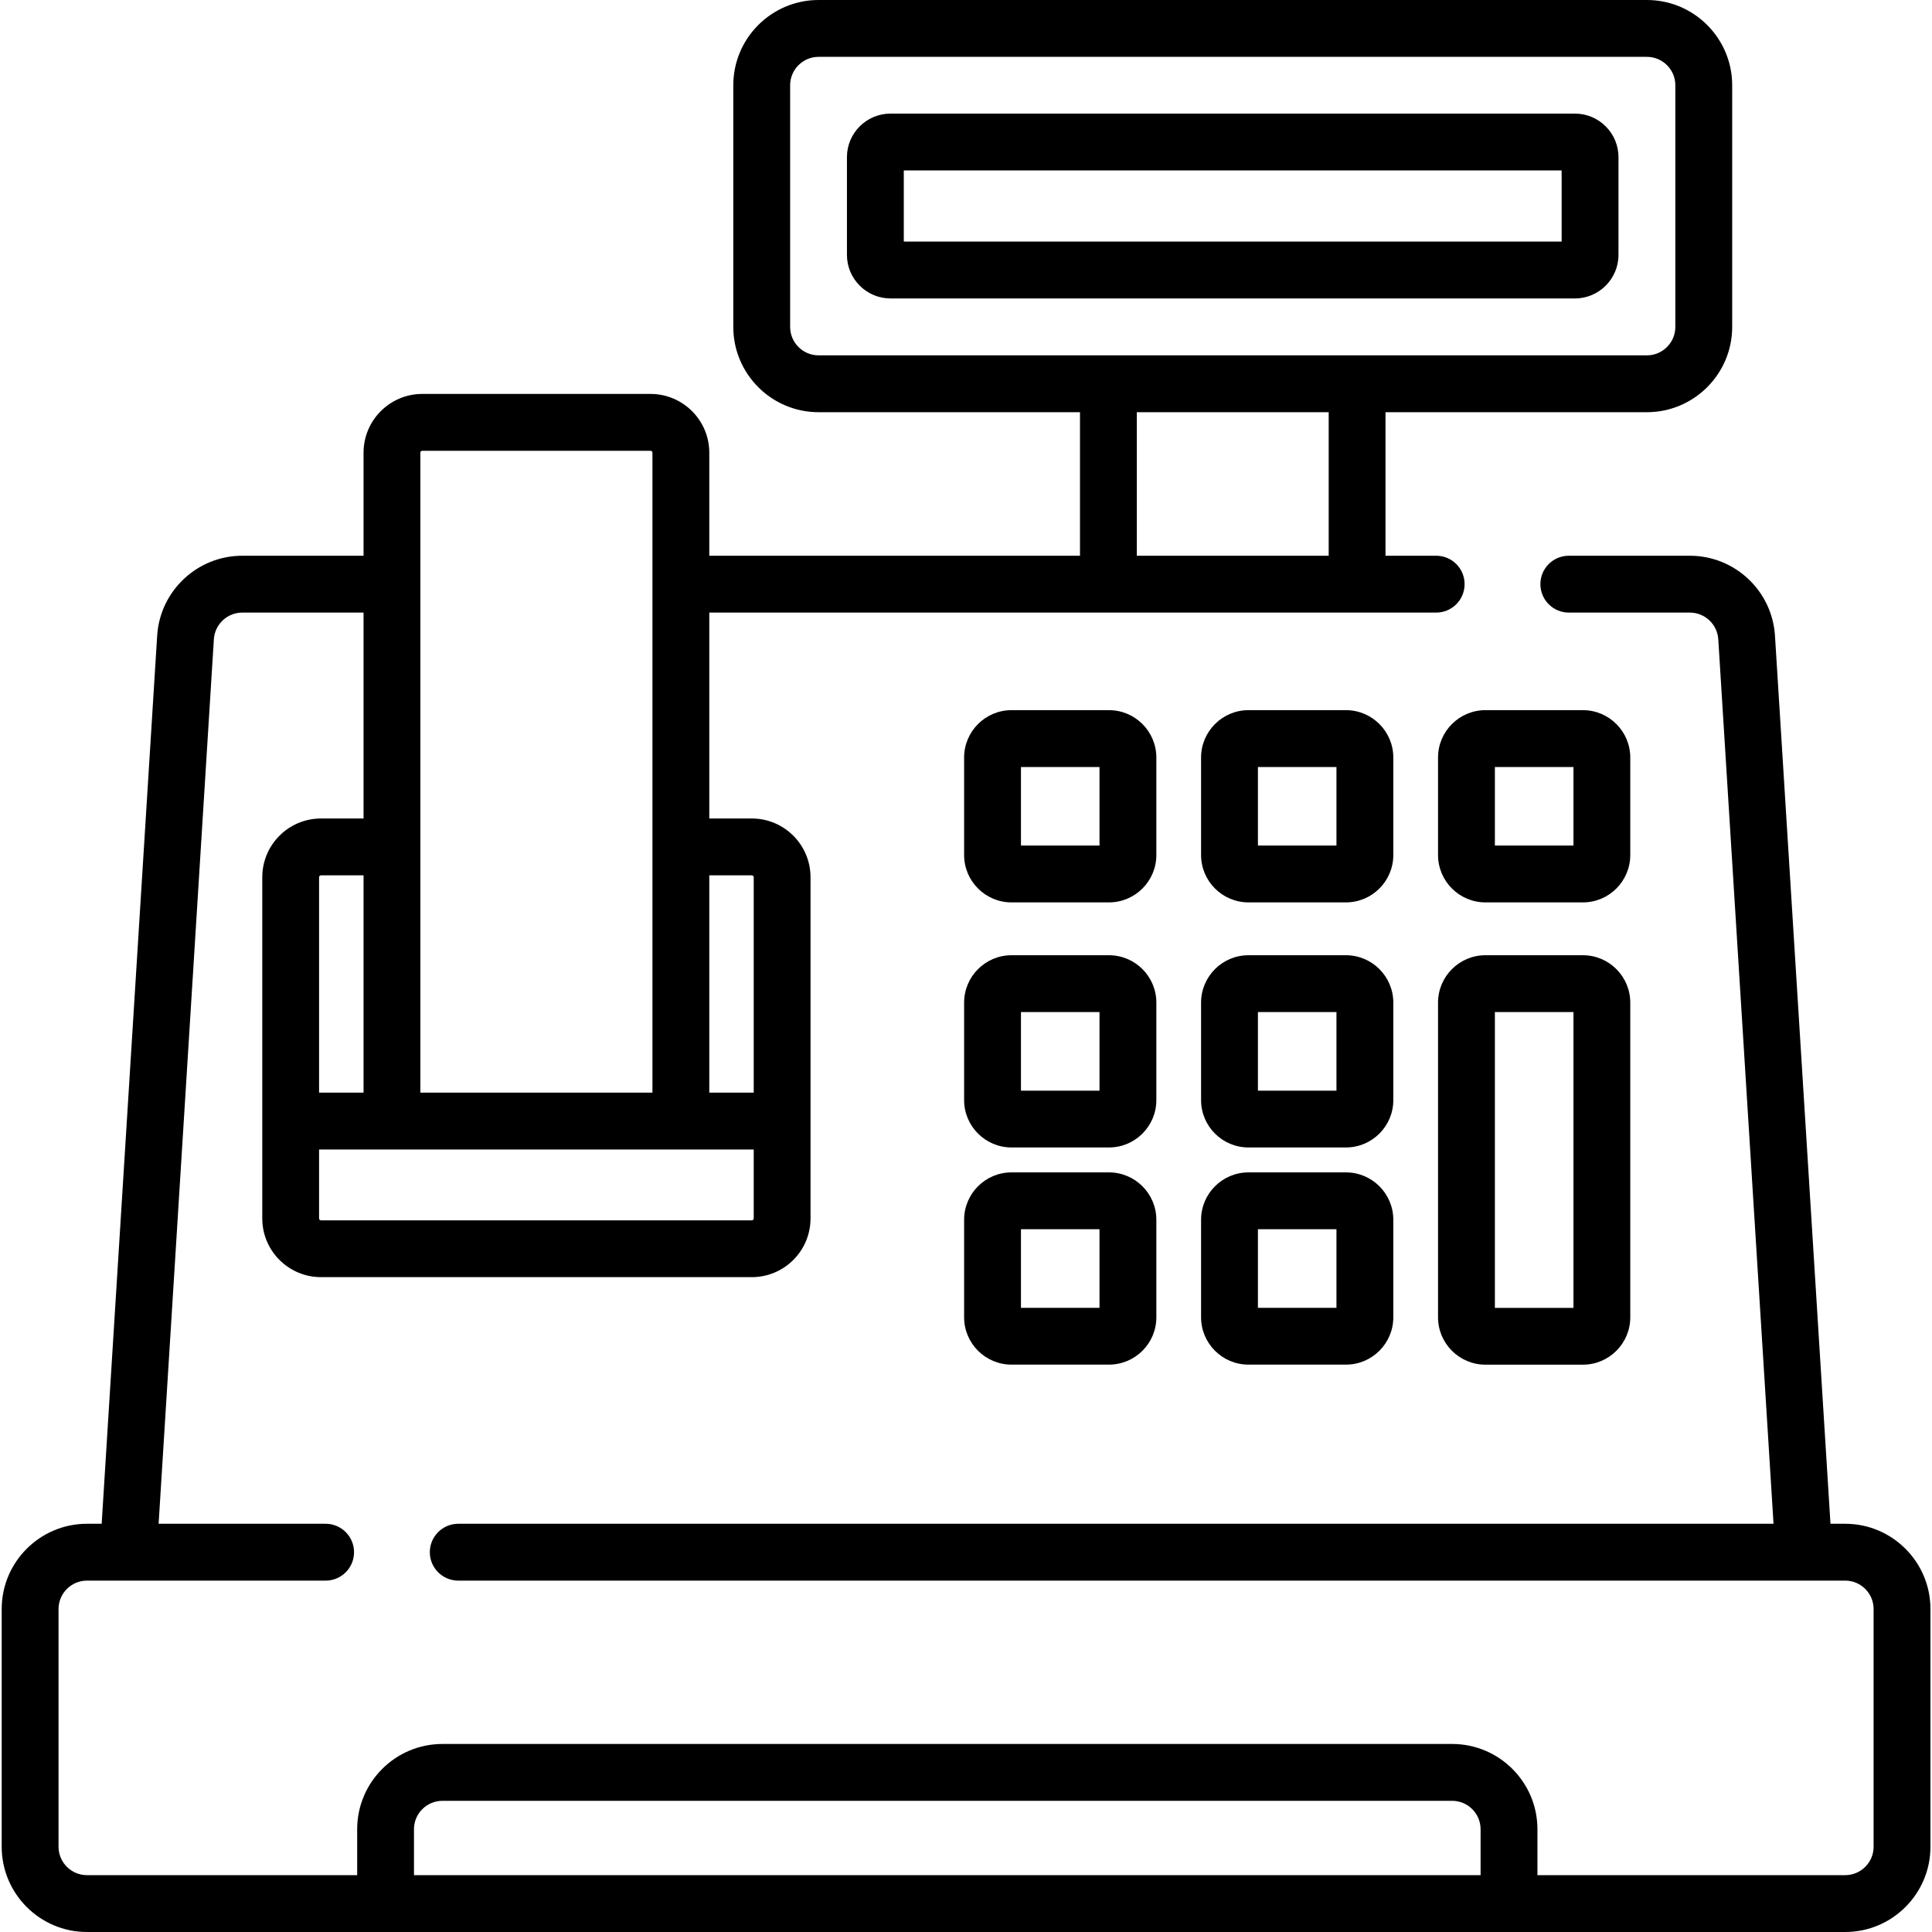 <svg width="40" height="40" viewBox="0 0 40 40" fill="none" xmlns="http://www.w3.org/2000/svg">
  <g clip-path="url(#clip0_530_7464)">
    <path d="M38.203 31.548H37.898L36.749 13.162C36.691 12.233 35.918 11.506 34.987 11.506H32.48C32.156 11.506 31.892 11.769 31.892 12.094C31.892 12.419 32.156 12.683 32.48 12.683H34.987C35.297 12.683 35.555 12.925 35.575 13.235L36.719 31.548H9.488C9.163 31.548 8.899 31.812 8.899 32.137C8.899 32.462 9.163 32.725 9.488 32.725H37.344H37.345H37.346H38.203C38.527 32.725 38.791 32.989 38.791 33.313V38.235C38.791 38.559 38.527 38.823 38.203 38.823H31.831V37.872C31.831 36.899 31.039 36.107 30.066 36.107H9.16C8.186 36.107 7.395 36.899 7.395 37.872V38.823H1.8C1.476 38.823 1.212 38.559 1.212 38.235V33.313C1.212 32.989 1.476 32.725 1.8 32.725H2.657H2.658H2.659H6.742C7.067 32.725 7.33 32.462 7.33 32.137C7.33 31.812 7.067 31.548 6.742 31.548H3.284L4.428 13.234C4.448 12.925 4.705 12.683 5.016 12.683H7.527V16.946H6.646C5.975 16.946 5.43 17.491 5.43 18.162V25.227C5.43 25.897 5.975 26.442 6.646 26.442H15.566C16.236 26.442 16.781 25.897 16.781 25.227V18.162C16.781 17.491 16.236 16.946 15.566 16.946H14.685V12.683H29.735C30.06 12.683 30.323 12.419 30.323 12.094C30.323 11.769 30.06 11.506 29.735 11.506H28.685V8.534H34.098C35.071 8.534 35.863 7.742 35.863 6.769V1.765C35.863 0.792 35.071 0 34.098 0H16.947C15.974 0 15.182 0.792 15.182 1.765V6.769C15.182 7.742 15.974 8.534 16.947 8.534H22.36V11.506H14.685V9.372C14.685 8.702 14.139 8.156 13.469 8.156H8.742C8.072 8.156 7.527 8.702 7.527 9.372V11.506H5.016C4.085 11.506 3.312 12.233 3.254 13.161L2.105 31.548H1.8C0.827 31.548 0.035 32.34 0.035 33.313V38.235C0.035 39.208 0.827 40 1.8 40H38.203C39.176 40 39.968 39.208 39.968 38.235V33.313C39.968 32.34 39.176 31.548 38.203 31.548ZM16.359 6.769V1.765C16.359 1.441 16.623 1.177 16.947 1.177H34.098C34.422 1.177 34.686 1.441 34.686 1.765V6.769C34.686 7.093 34.422 7.357 34.098 7.357H16.947C16.623 7.357 16.359 7.093 16.359 6.769ZM23.536 8.534H27.509V11.506H23.536V8.534ZM6.646 18.123H7.527V22.622H6.606V18.162C6.606 18.141 6.624 18.123 6.646 18.123ZM15.566 25.266H6.646C6.624 25.266 6.606 25.248 6.606 25.227V23.799H15.605V25.227C15.605 25.248 15.587 25.266 15.566 25.266ZM15.566 18.123C15.587 18.123 15.605 18.14 15.605 18.162V22.622H14.685V18.123H15.566ZM8.742 9.333H13.469C13.49 9.333 13.508 9.351 13.508 9.372V22.622H8.703V9.372C8.703 9.351 8.721 9.333 8.742 9.333ZM8.571 37.872C8.571 37.548 8.835 37.284 9.16 37.284H30.066C30.39 37.284 30.654 37.548 30.654 37.872V38.823H8.571V37.872Z" fill="currentColor" />
    <path d="M28.847 15.684C28.847 15.143 28.407 14.703 27.866 14.703H25.848C25.307 14.703 24.867 15.143 24.867 15.684V17.702C24.867 18.243 25.307 18.683 25.848 18.683H27.866C28.407 18.683 28.847 18.243 28.847 17.702V15.684ZM27.67 17.506H26.044V15.88H27.67V17.506Z" fill="currentColor" />
    <path d="M33.753 15.684C33.753 15.143 33.313 14.703 32.773 14.703H30.754C30.213 14.703 29.773 15.143 29.773 15.684V17.702C29.773 18.243 30.213 18.683 30.754 18.683H32.773C33.313 18.683 33.753 18.243 33.753 17.702V15.684ZM32.577 17.506H30.95V15.88H32.577V17.506Z" fill="currentColor" />
    <path d="M23.941 15.684C23.941 15.143 23.501 14.703 22.96 14.703H20.942C20.401 14.703 19.961 15.143 19.961 15.684V17.702C19.961 18.243 20.401 18.683 20.942 18.683H22.96C23.501 18.683 23.941 18.243 23.941 17.702V15.684ZM22.764 17.506H21.138V15.88H22.764V17.506Z" fill="currentColor" />
    <path d="M28.847 20.758C28.847 20.217 28.407 19.777 27.866 19.777H25.848C25.307 19.777 24.867 20.217 24.867 20.758V22.777C24.867 23.317 25.307 23.757 25.848 23.757H27.866C28.407 23.757 28.847 23.317 28.847 22.777V20.758ZM27.67 22.581H26.044V20.954H27.67V22.581Z" fill="currentColor" />
    <path d="M23.941 20.758C23.941 20.217 23.501 19.777 22.96 19.777H20.942C20.401 19.777 19.961 20.217 19.961 20.758V22.777C19.961 23.317 20.401 23.757 20.942 23.757H22.96C23.501 23.757 23.941 23.317 23.941 22.777V20.758ZM22.764 22.581H21.138V20.954H22.764V22.581Z" fill="currentColor" />
    <path d="M27.866 24.273H25.848C25.307 24.273 24.867 24.713 24.867 25.254V27.273C24.867 27.814 25.307 28.253 25.848 28.253H27.866C28.407 28.253 28.847 27.814 28.847 27.273V25.254C28.847 24.713 28.407 24.273 27.866 24.273ZM27.67 27.077H26.044V25.45H27.67V27.077Z" fill="currentColor" />
    <path d="M32.773 19.777H30.754C30.213 19.777 29.773 20.217 29.773 20.758V27.274C29.773 27.814 30.213 28.254 30.754 28.254H32.773C33.313 28.254 33.753 27.814 33.753 27.274V20.758C33.753 20.217 33.313 19.777 32.773 19.777ZM32.577 27.078H30.95V20.954H32.577V27.078Z" fill="currentColor" />
    <path d="M22.96 24.273H20.942C20.401 24.273 19.961 24.713 19.961 25.254V27.273C19.961 27.814 20.401 28.253 20.942 28.253H22.96C23.501 28.253 23.941 27.814 23.941 27.273V25.254C23.941 24.713 23.501 24.273 22.96 24.273ZM22.764 27.077H21.138V25.45H22.764V27.077Z" fill="currentColor" />
    <path d="M32.607 2.352H18.437C17.94 2.352 17.535 2.756 17.535 3.254V5.277C17.535 5.774 17.94 6.179 18.437 6.179H32.607C33.104 6.179 33.509 5.774 33.509 5.277V3.254C33.509 2.756 33.104 2.352 32.607 2.352ZM32.332 5.002H18.712V3.528H32.332V5.002Z" fill="currentColor" />
  </g>
</svg>